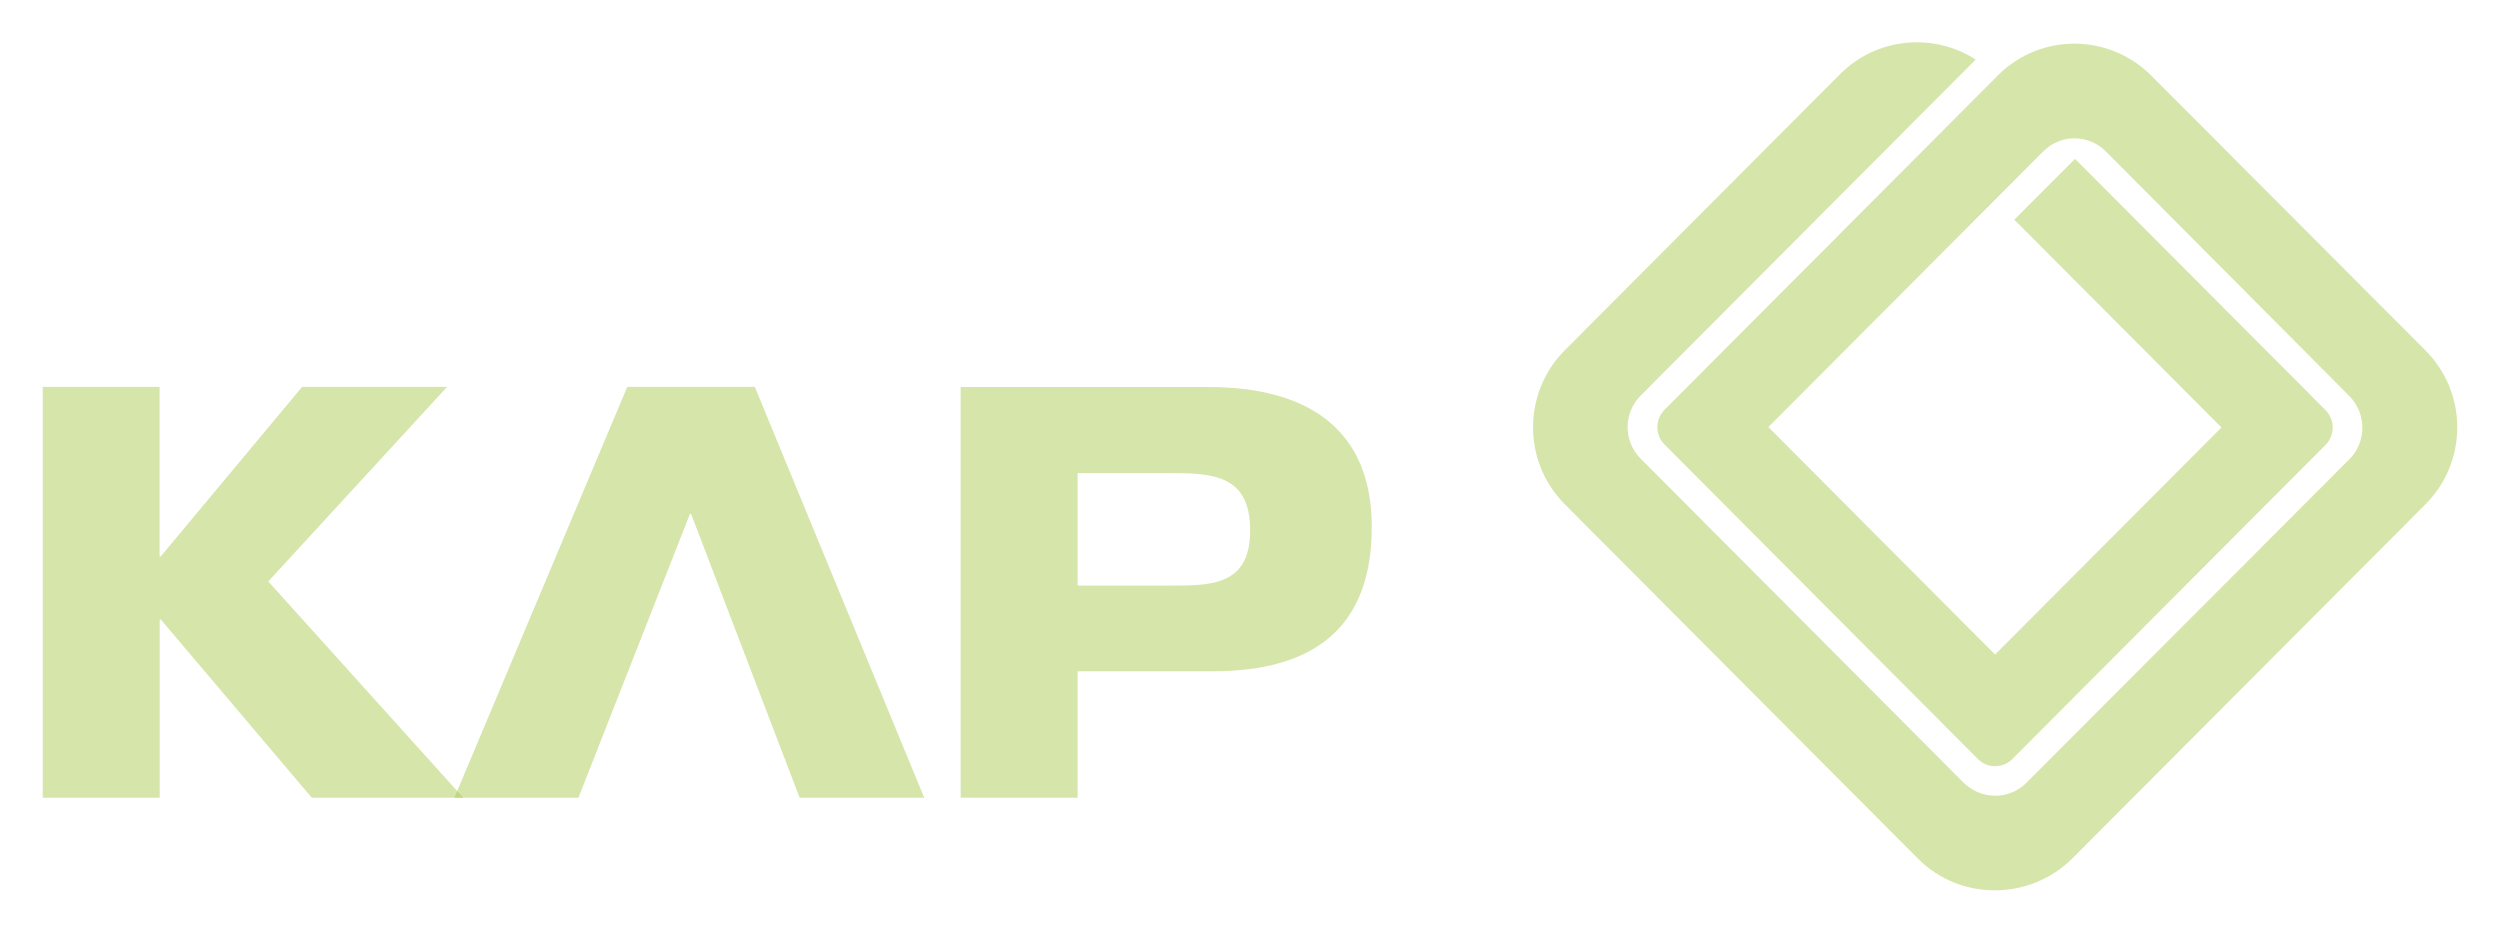 <svg width="94" height="35" viewBox="0 0 94 35" fill="none" xmlns="http://www.w3.org/2000/svg">
<path d="M11.364 14.547H16.811L10.086 21.862L17.419 29.996H11.724L6.048 23.295H6.004V29.996H1.607V14.547H6V20.922H6.043L11.359 14.547H11.364Z" fill="#AAC84D" fill-opacity="0.48"/>
<path d="M30.062 29.996H34.751L28.381 14.547H23.585L17.084 29.996H21.748L25.942 19.323H25.985L30.067 29.996H30.062Z" fill="#AAC84D" fill-opacity="0.48"/>
<path d="M36.121 29.996H40.519V25.24H45.592C49.425 25.24 51.578 23.583 51.578 19.815C51.578 16.048 49.066 14.552 45.431 14.552H36.121V30.001V29.996ZM40.519 17.788H43.847C45.548 17.788 47.006 17.807 47.006 19.947C47.006 22.086 45.436 22.018 43.847 22.018H40.519V17.788Z" fill="#AAC84D" fill-opacity="0.48"/>
<path d="M74.29 2.236L61.69 14.873C61.034 15.531 61.034 16.589 61.69 17.247L73.824 29.421C74.48 30.079 75.544 30.089 76.195 29.431L88.338 17.267C88.994 16.609 88.984 15.536 88.328 14.883L79.183 5.696C78.527 5.038 77.483 5.034 76.827 5.692L66.491 16.058L75.014 24.611L83.527 16.073L75.738 8.26L78.022 5.974L87.439 15.419C87.799 15.78 87.799 16.37 87.439 16.73L75.665 28.539C75.306 28.9 74.727 28.9 74.368 28.539L62.584 16.711C62.225 16.35 62.23 15.765 62.589 15.405L75.121 2.836C76.715 1.237 79.295 1.247 80.889 2.845L91.195 13.173C92.789 14.771 92.794 17.359 91.2 18.958L77.934 32.263C76.341 33.861 73.722 33.891 72.123 32.292L58.838 18.962C57.244 17.364 57.244 14.766 58.838 13.168L69.188 2.787C70.573 1.398 72.706 1.222 74.29 2.241V2.236Z" fill="#AAC84D" fill-opacity="0.48"/>
</svg>
